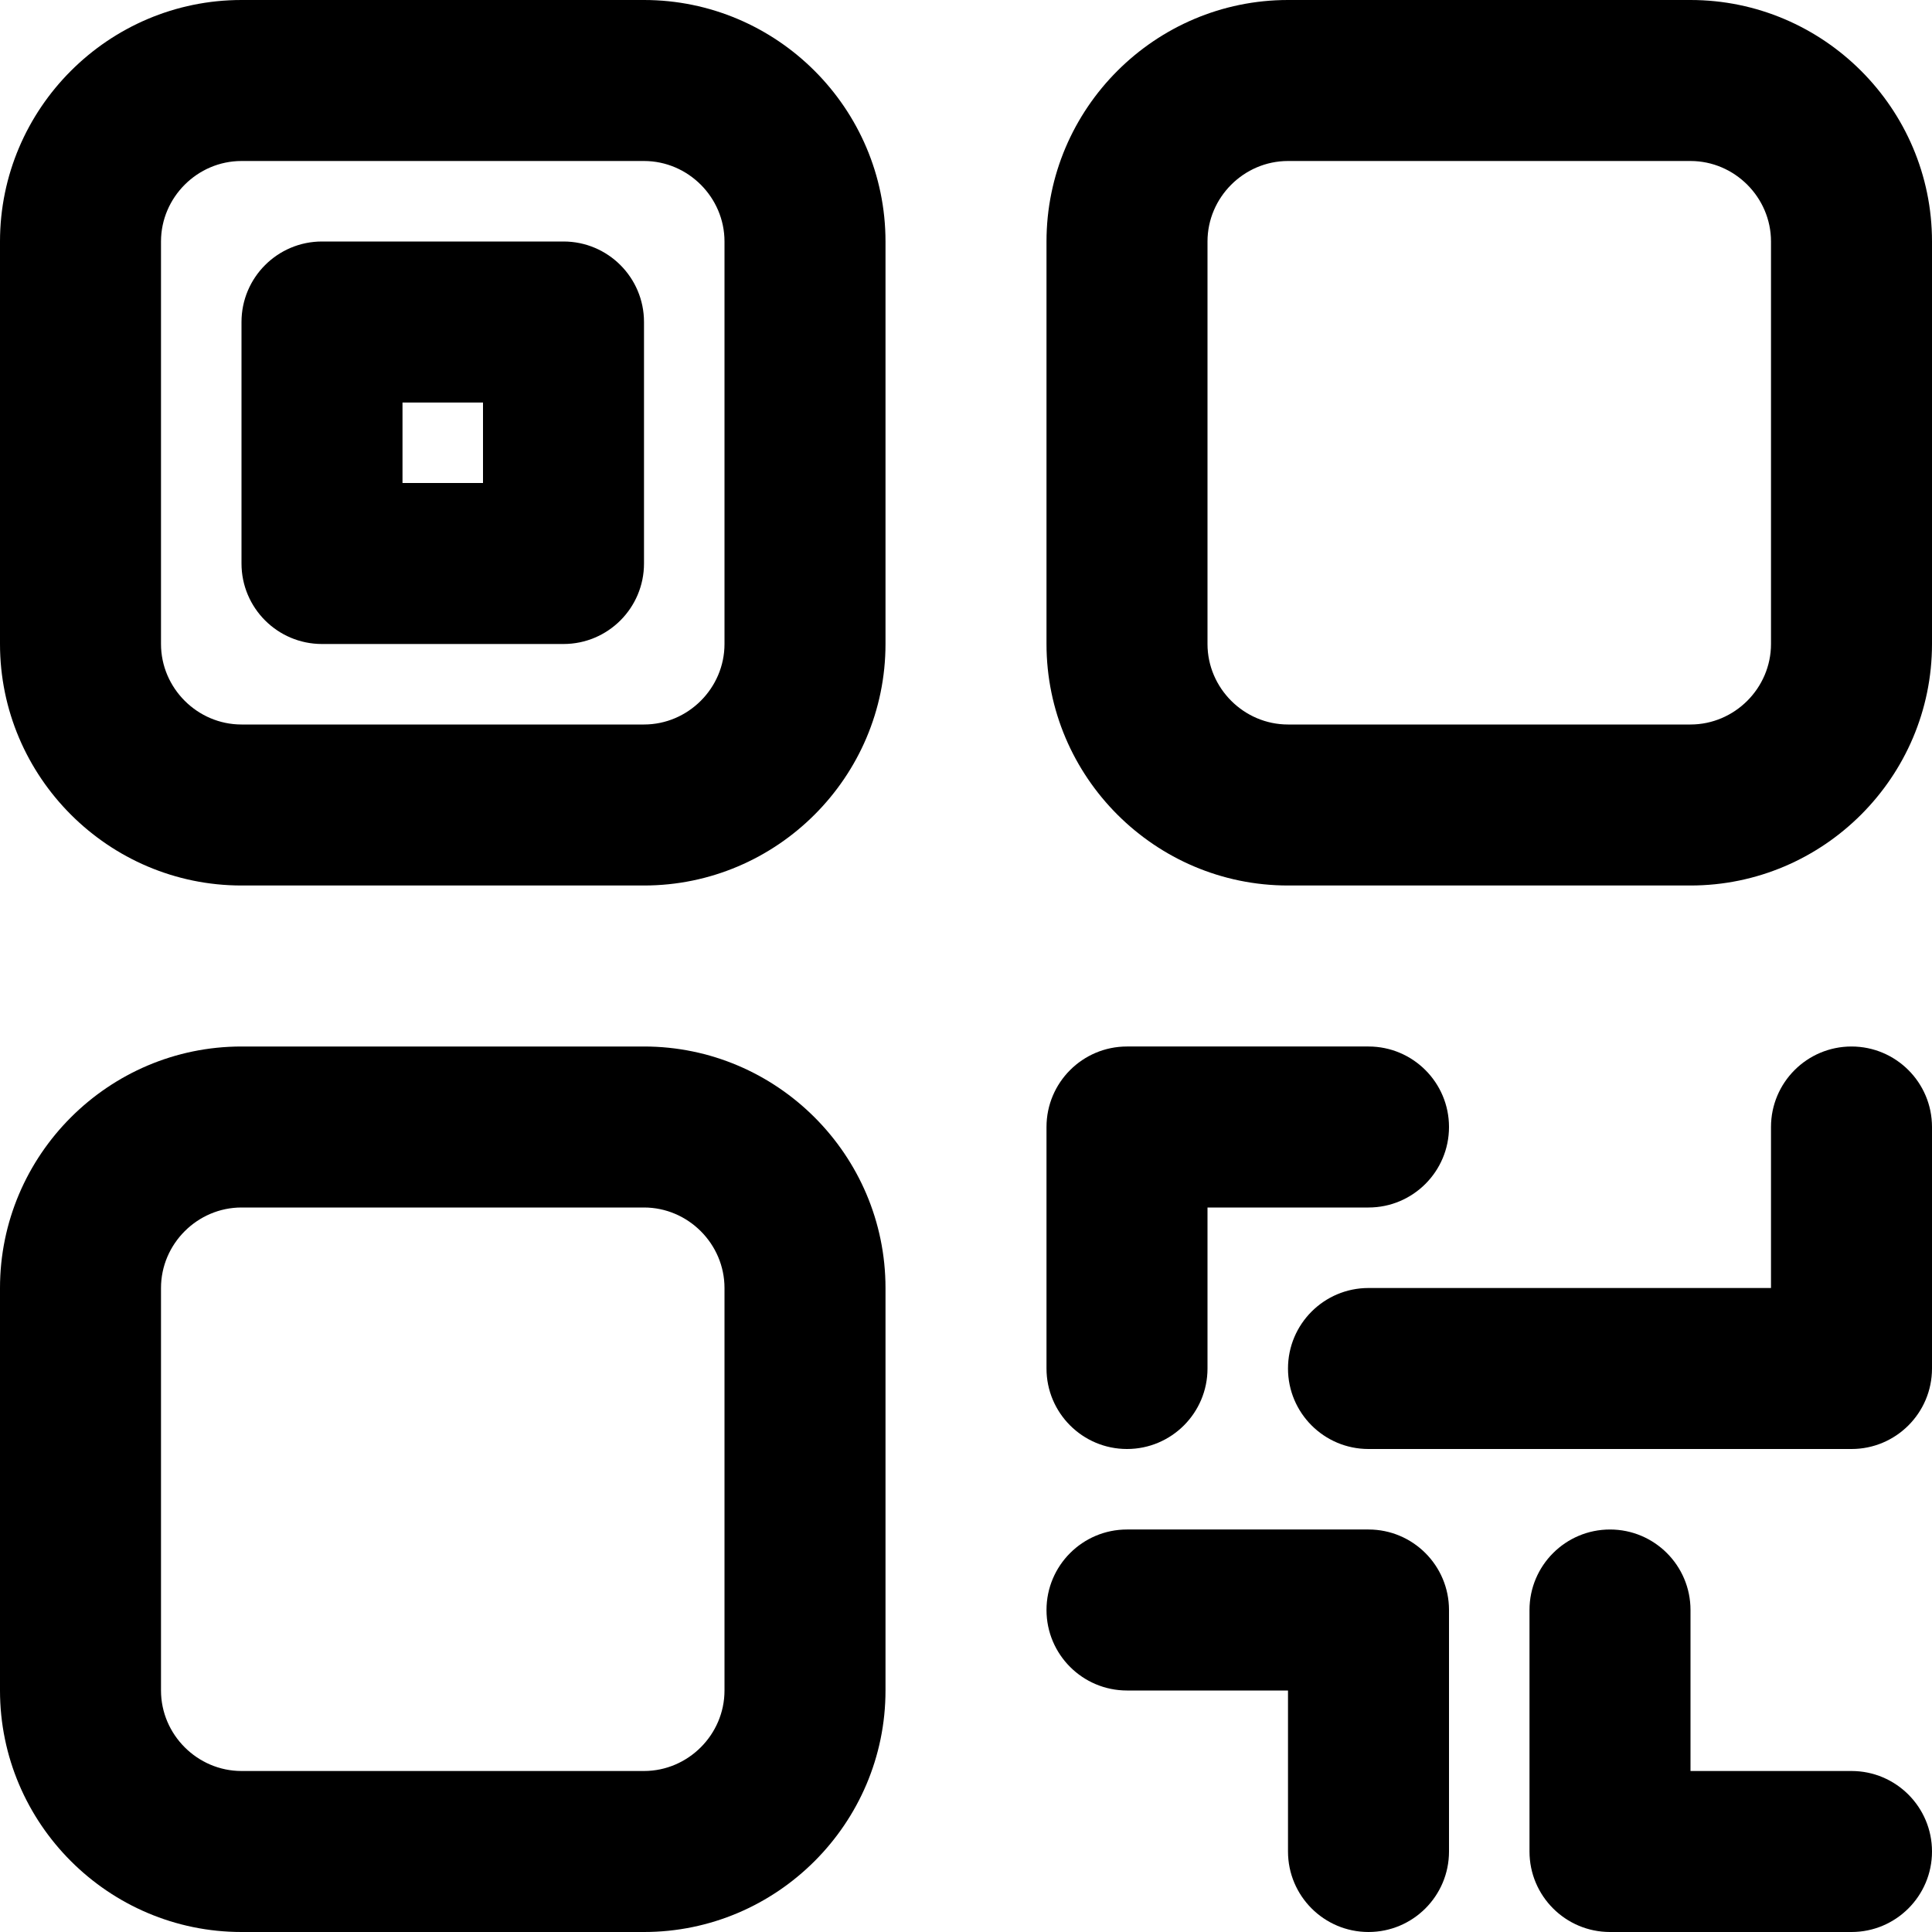 <svg fill="none" height="24" viewBox="0 0 24 24" width="24" xmlns="http://www.w3.org/2000/svg" xmlns:xlink="http://www.w3.org/1999/xlink"><clipPath id="clip0_1_4244"><path d="m0 0h24v24h-24z"/></clipPath><g clip-path="url(#clip0_1_4244)" clip-rule="evenodd" fill="#000" fill-rule="evenodd"><path d="m3 2c-.548 0-1 .452-1 1v5c0 .548.452 1 1 1h5c.548 0 1-.452 1-1v-5c0-.548-.452-1-1-1zm-3 1c0-1.652 1.348-3 3-3h5c1.652 0 3 1.348 3 3v5c0 1.652-1.348 3-3 3h-5c-1.652 0-3-1.348-3-3z"/><path d="m3 15c-.548 0-1 .452-1 1v5c0 .548.452 1 1 1h5c.548 0 1-.452 1-1v-5c0-.548-.452-1-1-1zm-3 1c0-1.652 1.348-3 3-3h5c1.652 0 3 1.348 3 3v5c0 1.652-1.348 3-3 3h-5c-1.652 0-3-1.348-3-3z"/><path d="m16 2c-.548 0-1 .452-1 1v5c0 .548.452 1 1 1h5c.548 0 1-.452 1-1v-5c0-.548-.452-1-1-1zm-3 1c0-1.652 1.348-3 3-3h5c1.652 0 3 1.348 3 3v5c0 1.652-1.348 3-3 3h-5c-1.652 0-3-1.348-3-3z"/><path d="m13 14c0-.552.448-1 1-1h3c.552 0 1 .448 1 1s-.448 1-1 1h-2v2c0 .552-.448 1-1 1s-1-.448-1-1z"/><path d="m23 13c.552 0 1 .448 1 1v3c0 .552-.448 1-1 1h-6c-.552 0-1-.448-1-1s.448-1 1-1h5v-2c0-.552.448-1 1-1z"/><path d="m13 20c0-.552.448-1 1-1h3c.552 0 1 .448 1 1v3c0 .552-.448 1-1 1s-1-.448-1-1v-2h-2c-.552 0-1-.448-1-1z"/><path d="m20 19c.552 0 1 .448 1 1v2h2c.552 0 1 .448 1 1s-.448 1-1 1h-3c-.552 0-1-.448-1-1v-3c0-.552.448-1 1-1z"/><path d="m3 4c0-.552.448-1 1-1h3c.552 0 1 .448 1 1v3c0 .552-.448 1-1 1h-3c-.552 0-1-.448-1-1zm2 1v1h1v-1z"/></g></svg>